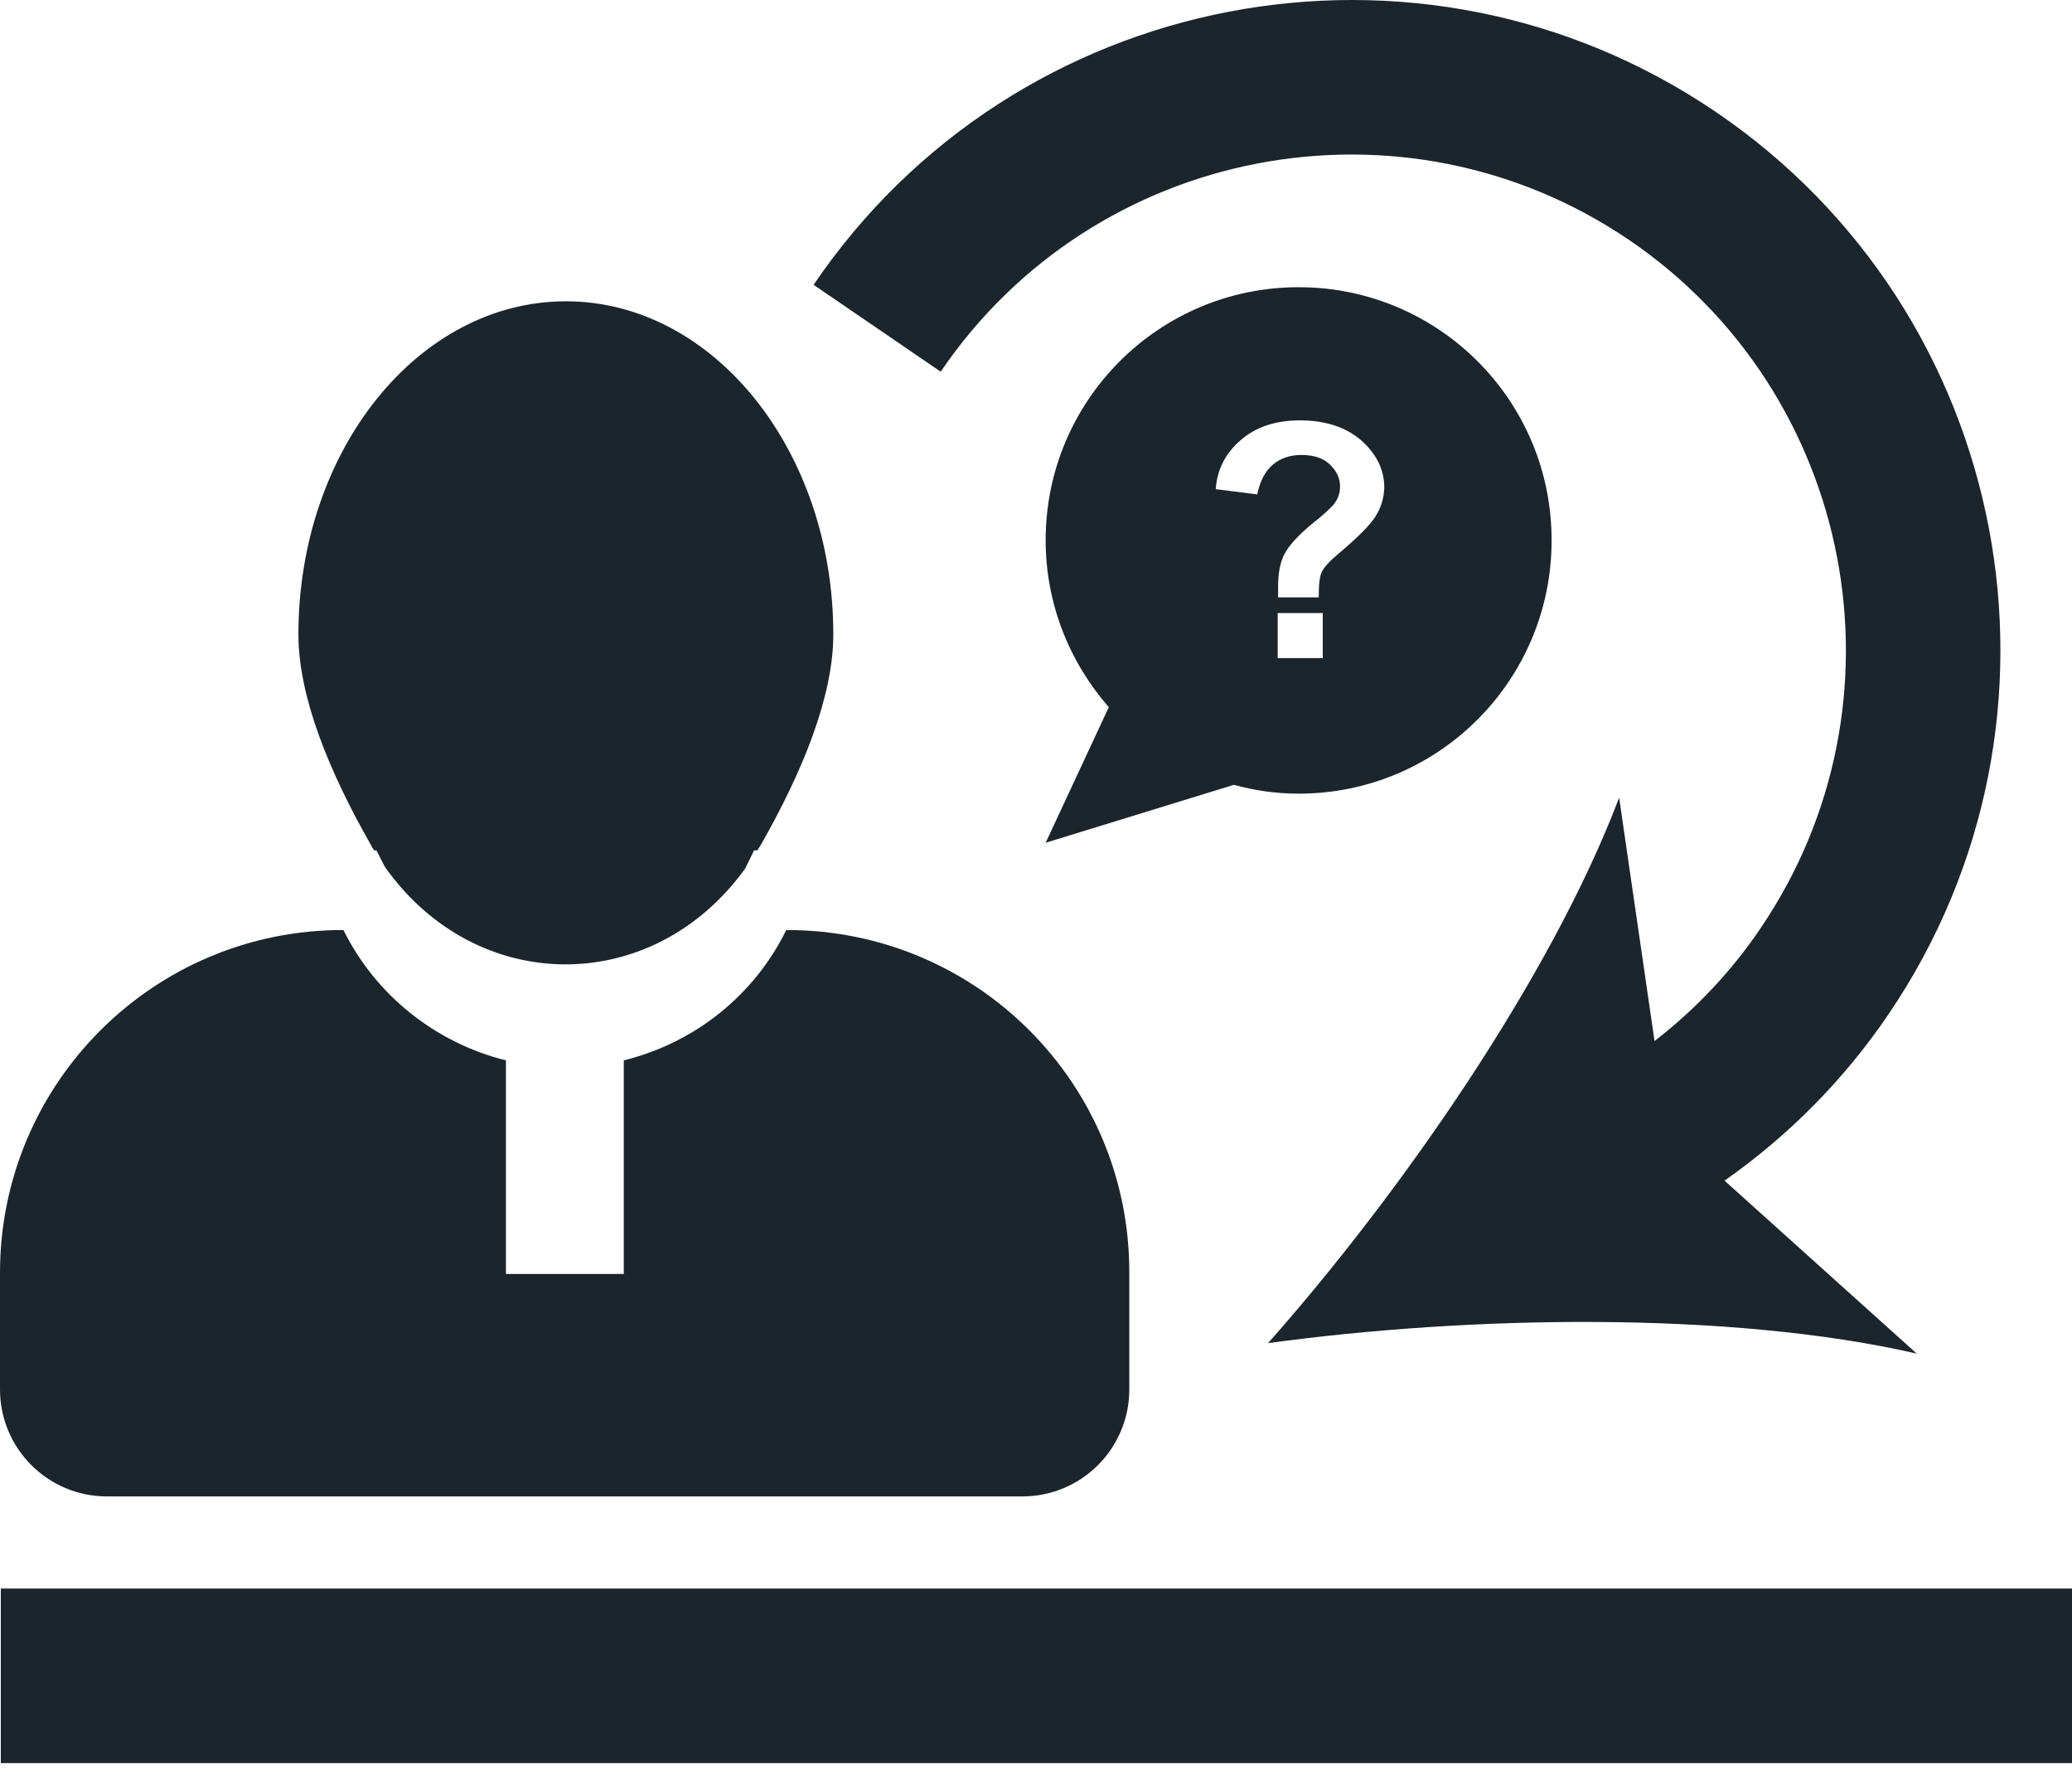 <svg width="120" height="103" viewBox="0 0 120 103" fill="none" xmlns="http://www.w3.org/2000/svg">
<path d="M75.21 16.63C67.104 16.63 60.559 23.199 60.559 31.281C60.559 34.984 61.956 38.362 64.216 40.947L60.559 48.797L71.46 45.443C72.647 45.769 73.905 45.955 75.21 45.955C83.315 45.955 89.86 39.387 89.86 31.304C89.883 23.199 83.315 16.63 75.21 16.63ZM76.607 38.105H73.998V35.497H76.607V38.105ZM79.658 29.907C79.332 30.419 78.633 31.118 77.585 32.003C77.026 32.469 76.7 32.818 76.561 33.098C76.421 33.377 76.374 33.866 76.374 34.588H74.022C74.022 34.239 74.022 34.053 74.022 33.96C74.022 33.191 74.138 32.562 74.394 32.073C74.651 31.584 75.163 31.025 75.908 30.396C76.677 29.79 77.12 29.371 77.259 29.185C77.492 28.882 77.609 28.556 77.609 28.183C77.609 27.671 77.399 27.252 77.003 26.879C76.607 26.506 76.048 26.343 75.373 26.343C74.721 26.343 74.162 26.529 73.719 26.902C73.276 27.275 72.974 27.857 72.811 28.626L70.412 28.323C70.481 27.228 70.947 26.273 71.832 25.505C72.694 24.736 73.859 24.34 75.279 24.34C76.77 24.34 77.958 24.736 78.843 25.505C79.728 26.297 80.171 27.205 80.171 28.23C80.147 28.859 79.984 29.394 79.658 29.907Z" fill="#1C252C"/>
<path d="M47.12 16.491C58.766 -0.675 82.197 -5.171 99.363 6.475C116.53 18.121 121.025 41.553 109.379 58.719C106.84 62.469 103.602 65.753 99.876 68.362L111.009 78.377C100.155 75.885 84.969 76.188 73.439 77.772C81.149 69.061 89.814 56.599 93.773 46.188L95.823 60.279C98.199 58.439 100.295 56.227 101.972 53.734C110.846 40.644 107.422 22.779 94.332 13.882C81.242 5.008 63.377 8.432 54.48 21.522" fill="#1C252C"/>
<path d="M21.662 49.239H21.801L22.29 50.194C27.601 57.694 37.803 57.717 43.16 50.287L43.672 49.239H43.859C43.929 49.123 43.998 49.029 44.068 48.913C46.444 44.744 48.261 40.365 48.261 36.731C48.261 26.087 41.32 17.446 32.772 17.446C24.224 17.446 17.283 26.087 17.283 36.731C17.283 40.388 19.099 44.744 21.475 48.913C21.522 49.006 21.592 49.123 21.662 49.239Z" fill="#1C252C"/>
<path d="M45.582 53.851H45.536C43.696 57.601 40.272 60.373 36.126 61.397V73.765H29.301V61.397C25.179 60.373 21.731 57.578 19.891 53.851H19.845C8.898 53.851 0 62.725 0 73.696V80.45C0 83.874 2.772 86.646 6.196 86.646H59.208C62.632 86.646 65.404 83.874 65.404 80.45V73.696C65.427 62.725 56.553 53.851 45.582 53.851Z" fill="#1C252C"/>
<path d="M120 91.98H0.047V102.088H120V91.98Z" fill="#1C252C"/>
</svg>
